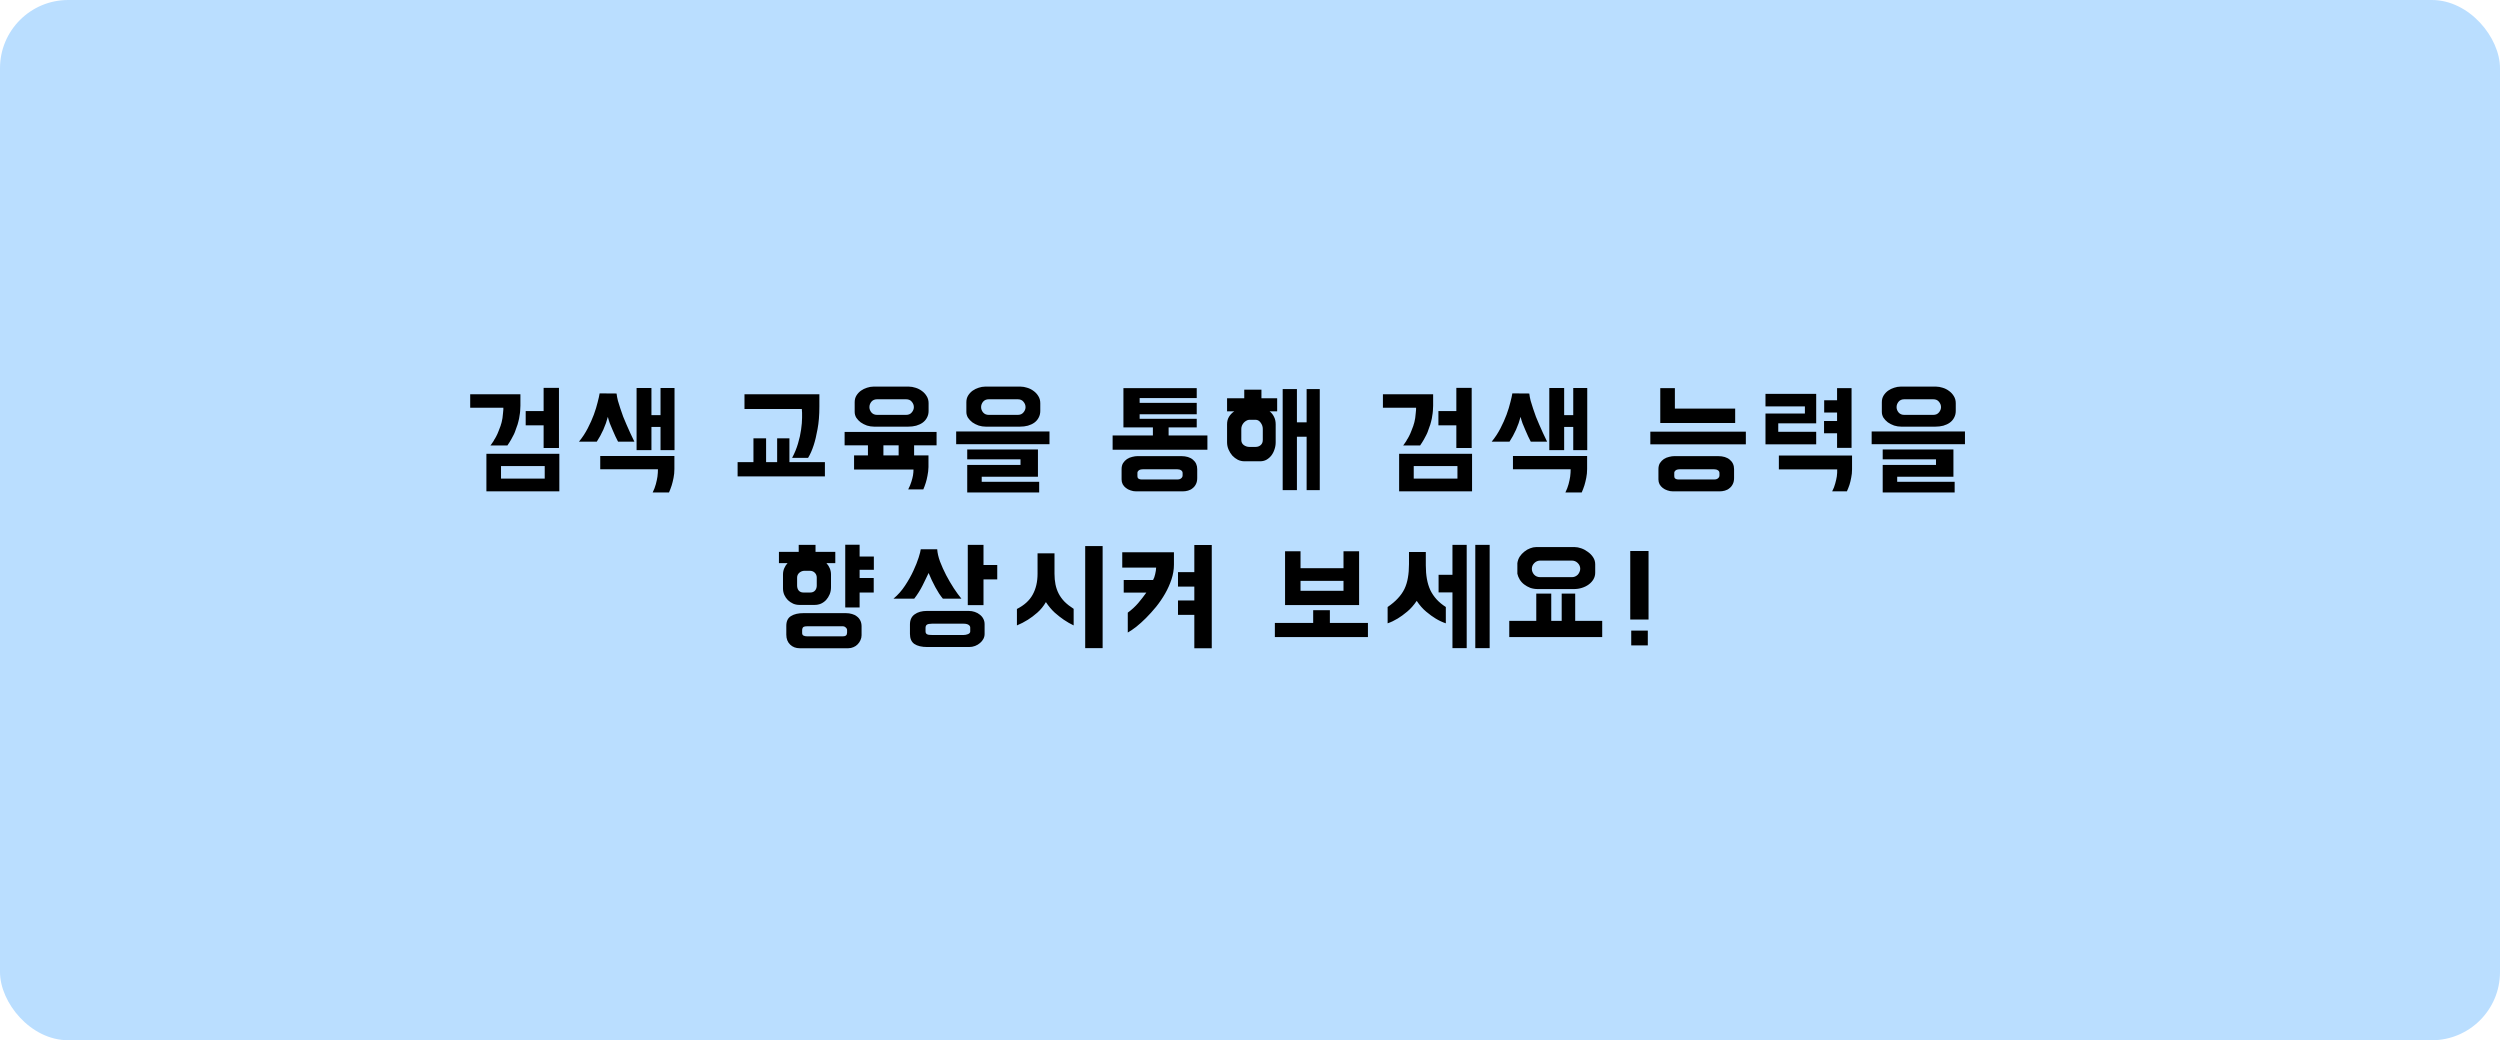 <svg width="733" height="305" viewBox="0 0 733 305" fill="none" xmlns="http://www.w3.org/2000/svg">
<rect width="733" height="305" rx="20" fill="#BADEFF"/>
<path d="M142.613 133.052H163.997V144.068H142.613V133.052ZM152.585 115.592V118.94C152.585 119.204 152.573 119.456 152.549 119.696C152.549 119.936 152.537 120.188 152.513 120.452C152.489 120.692 152.465 120.932 152.441 121.172C152.417 121.388 152.381 121.616 152.333 121.856C152.333 121.976 152.309 122.132 152.261 122.324C152.237 122.396 152.225 122.468 152.225 122.54C152.225 122.612 152.213 122.684 152.189 122.756C152.117 123.068 152.045 123.368 151.973 123.656C151.901 123.92 151.829 124.184 151.757 124.448C151.733 124.52 151.709 124.592 151.685 124.664C151.661 124.736 151.637 124.796 151.613 124.844C151.397 125.492 151.181 126.104 150.965 126.68C150.893 126.848 150.821 127.016 150.749 127.184C150.677 127.328 150.605 127.472 150.533 127.616C150.317 128.072 150.101 128.48 149.885 128.84C149.693 129.176 149.513 129.476 149.345 129.74C149.153 130.028 149.009 130.244 148.913 130.388C148.889 130.46 148.853 130.52 148.805 130.568L148.769 130.604H143.801C143.849 130.556 143.885 130.508 143.909 130.46C143.957 130.388 144.005 130.328 144.053 130.28C144.125 130.16 144.197 130.052 144.269 129.956C144.365 129.836 144.449 129.716 144.521 129.596C144.593 129.476 144.665 129.368 144.737 129.272C144.809 129.152 144.869 129.032 144.917 128.912L145.133 128.588C145.181 128.468 145.241 128.36 145.313 128.264C145.385 128.168 145.445 128.06 145.493 127.94C145.781 127.388 146.021 126.848 146.213 126.32C146.429 125.792 146.621 125.288 146.789 124.808C146.813 124.688 146.837 124.592 146.861 124.52C146.885 124.424 146.921 124.316 146.969 124.196C146.993 124.1 147.017 124.016 147.041 123.944C147.065 123.848 147.089 123.752 147.113 123.656C147.185 123.272 147.257 122.912 147.329 122.576C147.401 122.096 147.449 121.652 147.473 121.244C147.521 120.836 147.557 120.452 147.581 120.092V119.552H137.861V115.592H152.585ZM159.389 113.72H163.889V131.36H159.389V124.7H154.133V120.524H159.389V113.72ZM159.713 140.324V136.652H146.897V140.324H159.713ZM175.81 115.34L180.778 115.376C180.85 116.024 180.982 116.732 181.174 117.5C181.39 118.244 181.63 119.012 181.894 119.804C182.158 120.596 182.434 121.388 182.722 122.18C183.034 122.948 183.346 123.692 183.658 124.412C184.378 126.092 185.158 127.784 185.998 129.488H181.21C180.994 129.056 180.742 128.552 180.454 127.976C180.19 127.376 179.914 126.752 179.626 126.104C179.338 125.456 179.062 124.796 178.798 124.124C178.558 123.452 178.366 122.816 178.222 122.216C177.91 123.44 177.466 124.7 176.89 125.996C176.314 127.268 175.678 128.432 174.982 129.488H169.762C170.746 128.288 171.598 126.992 172.318 125.6C173.038 124.208 173.638 122.864 174.118 121.568C174.598 120.248 174.97 119.036 175.234 117.932C175.522 116.828 175.714 115.964 175.81 115.34ZM193.666 113.756H197.77V131.972H193.666V125.168H191.002V131.972H186.646V113.756H191.002V121.712H193.666V113.756ZM175.99 133.7H197.734V137.516C197.734 138.428 197.65 139.292 197.482 140.108C197.314 140.948 197.134 141.68 196.942 142.304C196.702 143.048 196.438 143.744 196.15 144.392H191.362C191.77 143.576 192.082 142.76 192.298 141.944C192.514 141.128 192.67 140.396 192.766 139.748C192.862 138.98 192.91 138.26 192.91 137.588H175.99V133.7ZM240.243 115.592V119.156C240.243 121.7 240.063 123.92 239.703 125.816C239.367 127.688 238.995 129.248 238.587 130.496C238.107 131.984 237.555 133.232 236.931 134.24H232.251C232.995 132.848 233.571 131.444 233.979 130.028C234.411 128.588 234.711 127.232 234.879 125.96C235.071 124.664 235.167 123.5 235.167 122.468C235.191 121.412 235.167 120.56 235.095 119.912H218.283V115.592H240.243ZM241.863 139.676H216.267V135.5H220.911V128.516H224.619V135.5H227.859V128.516H231.459V135.5H241.863V139.676ZM250.412 133.52H254.48V130.568H247.64V126.644H274.604V130.568H268.016V133.52H272.228V136.94C272.204 137.828 272.108 138.668 271.94 139.46C271.796 140.252 271.628 140.948 271.436 141.548C271.22 142.244 270.98 142.892 270.716 143.492H266.288C266.696 142.7 267.008 141.944 267.224 141.224C267.44 140.528 267.596 139.916 267.692 139.388C267.788 138.764 267.836 138.188 267.836 137.66H250.412V133.52ZM266.54 113.36C267.116 113.36 267.74 113.468 268.412 113.684C269.084 113.876 269.708 114.188 270.284 114.62C270.86 115.028 271.328 115.532 271.688 116.132C272.072 116.732 272.264 117.428 272.264 118.22V120.488C272.264 121.208 272.108 121.856 271.796 122.432C271.508 123.008 271.088 123.5 270.536 123.908C270.008 124.292 269.372 124.592 268.628 124.808C267.908 125 267.116 125.096 266.252 125.096H256.316C255.596 125.096 254.888 124.988 254.192 124.772C253.52 124.532 252.908 124.22 252.356 123.836C251.828 123.428 251.396 122.972 251.06 122.468C250.748 121.94 250.592 121.376 250.592 120.776V117.932C250.592 117.188 250.76 116.54 251.096 115.988C251.456 115.412 251.9 114.932 252.428 114.548C252.98 114.164 253.568 113.876 254.192 113.684C254.84 113.468 255.452 113.36 256.028 113.36H266.54ZM257.144 121.64H265.676C266.396 121.64 266.948 121.4 267.332 120.92C267.74 120.44 267.944 119.924 267.944 119.372C267.944 118.796 267.74 118.268 267.332 117.788C266.948 117.308 266.396 117.068 265.676 117.068H257.144C256.448 117.068 255.896 117.308 255.488 117.788C255.104 118.268 254.912 118.796 254.912 119.372C254.912 119.924 255.104 120.44 255.488 120.92C255.896 121.4 256.448 121.64 257.144 121.64ZM259.016 133.52H263.48V130.568H259.016V133.52ZM299.286 113.36C299.862 113.36 300.486 113.468 301.158 113.684C301.83 113.876 302.454 114.188 303.03 114.62C303.606 115.028 304.074 115.532 304.434 116.132C304.818 116.732 305.01 117.428 305.01 118.22V120.488C305.01 121.208 304.854 121.856 304.542 122.432C304.254 123.008 303.834 123.5 303.282 123.908C302.754 124.292 302.118 124.592 301.374 124.808C300.654 125 299.862 125.096 298.998 125.096H289.062C288.342 125.096 287.634 124.988 286.938 124.772C286.266 124.532 285.654 124.22 285.102 123.836C284.574 123.428 284.142 122.972 283.806 122.468C283.494 121.94 283.338 121.376 283.338 120.776V117.932C283.338 117.188 283.506 116.54 283.842 115.988C284.202 115.412 284.646 114.932 285.174 114.548C285.726 114.164 286.314 113.876 286.938 113.684C287.586 113.468 288.198 113.36 288.774 113.36H299.286ZM283.59 136.328H299.214V134.672H283.59V131.792H304.326V139.784H287.838V141.26H304.686V144.392H283.59V136.328ZM307.71 130.244H280.35V126.5H307.71V130.244ZM298.422 121.64C299.142 121.64 299.694 121.4 300.078 120.92C300.486 120.44 300.69 119.924 300.69 119.372C300.69 118.796 300.486 118.268 300.078 117.788C299.694 117.308 299.142 117.068 298.422 117.068H289.89C289.194 117.068 288.642 117.308 288.234 117.788C287.85 118.268 287.658 118.796 287.658 119.372C287.658 119.924 287.85 120.44 288.234 120.92C288.642 121.4 289.194 121.64 289.89 121.64H298.422ZM342.637 127.688H354.013V131.864H326.221V127.688H338.029V125.312H329.389V113.792H350.881V116.708H334.141V118.112H350.881V121.46H334.141V122.792H350.881V125.312H342.637V127.688ZM333.529 133.736H346.345C347.809 133.736 348.949 134.084 349.765 134.78C350.605 135.476 351.025 136.4 351.025 137.552V140.144C351.025 140.84 350.905 141.428 350.665 141.908C350.425 142.412 350.101 142.82 349.693 143.132C349.309 143.468 348.853 143.708 348.325 143.852C347.821 143.996 347.293 144.068 346.741 144.068H333.133C332.557 144.068 332.005 143.972 331.477 143.78C330.949 143.612 330.493 143.372 330.109 143.06C329.725 142.772 329.413 142.412 329.173 141.98C328.957 141.548 328.849 141.08 328.849 140.576V137.552C328.849 136.856 328.993 136.268 329.281 135.788C329.593 135.308 329.977 134.912 330.433 134.6C330.913 134.288 331.429 134.072 331.981 133.952C332.533 133.808 333.049 133.736 333.529 133.736ZM345.121 137.588H335.329C334.633 137.588 334.153 137.696 333.889 137.912C333.625 138.128 333.493 138.368 333.493 138.632V139.568C333.493 139.832 333.541 140.036 333.637 140.18C333.757 140.324 333.901 140.42 334.069 140.468C334.237 140.54 334.429 140.576 334.645 140.576C334.861 140.576 335.089 140.576 335.329 140.576H345.301C345.733 140.576 346.081 140.456 346.345 140.216C346.609 140 346.741 139.724 346.741 139.388V138.704C346.741 138.344 346.585 138.068 346.273 137.876C345.985 137.684 345.601 137.588 345.121 137.588ZM374.463 116.78V120.596H372.231C372.783 121.004 373.215 121.532 373.527 122.18C373.863 122.804 374.031 123.548 374.031 124.412V129.668C374.031 130.412 373.911 131.12 373.671 131.792C373.455 132.464 373.143 133.064 372.735 133.592C372.327 134.096 371.847 134.504 371.295 134.816C370.743 135.104 370.143 135.248 369.495 135.248H364.851C364.203 135.248 363.567 135.104 362.943 134.816C362.343 134.504 361.803 134.096 361.323 133.592C360.867 133.064 360.495 132.464 360.207 131.792C359.919 131.12 359.775 130.412 359.775 129.668V124.412C359.775 123.548 359.967 122.804 360.351 122.18C360.759 121.532 361.275 121.004 361.899 120.596H359.775V116.78H364.815V114.26H369.855V116.78H374.463ZM370.251 128.984V125.744C370.251 125.096 370.047 124.496 369.639 123.944C369.231 123.368 368.727 123.08 368.127 123.08H366.327C366.039 123.08 365.751 123.164 365.463 123.332C365.175 123.476 364.911 123.68 364.671 123.944C364.455 124.184 364.275 124.472 364.131 124.808C364.011 125.12 363.951 125.432 363.951 125.744V128.984C363.951 129.632 364.191 130.136 364.671 130.496C365.175 130.856 365.727 131.036 366.327 131.036H368.127C368.727 131.036 369.231 130.856 369.639 130.496C370.047 130.136 370.251 129.632 370.251 128.984ZM383.103 114.08H386.955V143.708H383.103V128.048H380.259V143.708H376.083V114.08H380.259V123.836H383.103V114.08ZM410.223 133.052H431.607V144.068H410.223V133.052ZM420.195 115.592V118.94C420.195 119.204 420.183 119.456 420.159 119.696C420.159 119.936 420.147 120.188 420.123 120.452C420.099 120.692 420.075 120.932 420.051 121.172C420.027 121.388 419.991 121.616 419.943 121.856C419.943 121.976 419.919 122.132 419.871 122.324C419.847 122.396 419.835 122.468 419.835 122.54C419.835 122.612 419.823 122.684 419.799 122.756C419.727 123.068 419.655 123.368 419.583 123.656C419.511 123.92 419.439 124.184 419.367 124.448C419.343 124.52 419.319 124.592 419.295 124.664C419.271 124.736 419.247 124.796 419.223 124.844C419.007 125.492 418.791 126.104 418.575 126.68C418.503 126.848 418.431 127.016 418.359 127.184C418.287 127.328 418.215 127.472 418.143 127.616C417.927 128.072 417.711 128.48 417.495 128.84C417.303 129.176 417.123 129.476 416.955 129.74C416.763 130.028 416.619 130.244 416.523 130.388C416.499 130.46 416.463 130.52 416.415 130.568L416.379 130.604H411.411C411.459 130.556 411.495 130.508 411.519 130.46C411.567 130.388 411.615 130.328 411.663 130.28C411.735 130.16 411.807 130.052 411.879 129.956C411.975 129.836 412.059 129.716 412.131 129.596C412.203 129.476 412.275 129.368 412.347 129.272C412.419 129.152 412.479 129.032 412.527 128.912L412.743 128.588C412.791 128.468 412.851 128.36 412.923 128.264C412.995 128.168 413.055 128.06 413.103 127.94C413.391 127.388 413.631 126.848 413.823 126.32C414.039 125.792 414.231 125.288 414.399 124.808C414.423 124.688 414.447 124.592 414.471 124.52C414.495 124.424 414.531 124.316 414.579 124.196C414.603 124.1 414.627 124.016 414.651 123.944C414.675 123.848 414.699 123.752 414.723 123.656C414.795 123.272 414.867 122.912 414.939 122.576C415.011 122.096 415.059 121.652 415.083 121.244C415.131 120.836 415.167 120.452 415.191 120.092V119.552H405.471V115.592H420.195ZM426.999 113.72H431.499V131.36H426.999V124.7H421.743V120.524H426.999V113.72ZM427.323 140.324V136.652H414.507V140.324H427.323ZM443.419 115.34L448.387 115.376C448.459 116.024 448.591 116.732 448.783 117.5C448.999 118.244 449.239 119.012 449.503 119.804C449.767 120.596 450.043 121.388 450.331 122.18C450.643 122.948 450.955 123.692 451.267 124.412C451.987 126.092 452.767 127.784 453.607 129.488H448.819C448.603 129.056 448.351 128.552 448.063 127.976C447.799 127.376 447.523 126.752 447.235 126.104C446.947 125.456 446.671 124.796 446.407 124.124C446.167 123.452 445.975 122.816 445.831 122.216C445.519 123.44 445.075 124.7 444.499 125.996C443.923 127.268 443.287 128.432 442.591 129.488H437.371C438.355 128.288 439.207 126.992 439.927 125.6C440.647 124.208 441.247 122.864 441.727 121.568C442.207 120.248 442.579 119.036 442.843 117.932C443.131 116.828 443.323 115.964 443.419 115.34ZM461.275 113.756H465.379V131.972H461.275V125.168H458.611V131.972H454.255V113.756H458.611V121.712H461.275V113.756ZM443.599 133.7H465.343V137.516C465.343 138.428 465.259 139.292 465.091 140.108C464.923 140.948 464.743 141.68 464.551 142.304C464.311 143.048 464.047 143.744 463.759 144.392H458.971C459.379 143.576 459.691 142.76 459.907 141.944C460.123 141.128 460.279 140.396 460.375 139.748C460.471 138.98 460.519 138.26 460.519 137.588H443.599V133.7ZM508.752 124.016H486.792V113.792H491.076V119.804H508.752V124.016ZM511.884 130.28H483.876V126.572H511.884V130.28ZM490.932 133.736H503.748C505.212 133.736 506.352 134.084 507.168 134.78C508.008 135.476 508.428 136.4 508.428 137.552V140.144C508.428 140.84 508.308 141.428 508.068 141.908C507.828 142.412 507.504 142.82 507.096 143.132C506.712 143.468 506.256 143.708 505.728 143.852C505.224 143.996 504.696 144.068 504.144 144.068H490.536C489.96 144.068 489.408 143.972 488.88 143.78C488.352 143.612 487.896 143.372 487.512 143.06C487.128 142.772 486.816 142.412 486.576 141.98C486.36 141.548 486.252 141.08 486.252 140.576V137.552C486.252 136.856 486.396 136.268 486.684 135.788C486.996 135.308 487.38 134.912 487.836 134.6C488.316 134.288 488.832 134.072 489.384 133.952C489.936 133.808 490.452 133.736 490.932 133.736ZM502.524 137.588H492.732C492.036 137.588 491.556 137.696 491.292 137.912C491.028 138.128 490.896 138.368 490.896 138.632V139.568C490.896 139.832 490.944 140.036 491.04 140.18C491.16 140.324 491.304 140.42 491.472 140.468C491.64 140.54 491.832 140.576 492.048 140.576C492.264 140.576 492.492 140.576 492.732 140.576H502.704C503.136 140.576 503.484 140.456 503.748 140.216C504.012 140 504.144 139.724 504.144 139.388V138.704C504.144 138.344 503.988 138.068 503.676 137.876C503.388 137.684 503.004 137.588 502.524 137.588ZM532.508 126.608V130.28H517.64V121.244H529.196V119.156H517.64V115.484H532.508V124.124H521.384V126.608H532.508ZM543.02 133.556V137.624C543.02 138.488 542.936 139.304 542.768 140.072C542.624 140.864 542.456 141.56 542.264 142.16C542.024 142.856 541.772 143.492 541.508 144.068H537.188C537.596 143.3 537.896 142.532 538.088 141.764C538.304 140.996 538.46 140.3 538.556 139.676C538.652 138.956 538.688 138.272 538.664 137.624H521.564V133.556H543.02ZM542.876 113.792V131.324H538.628V127.04H534.812V123.44H538.628V120.956H534.848V117.356H538.628V113.792H542.876ZM567.704 113.36C568.28 113.36 568.904 113.468 569.576 113.684C570.248 113.876 570.872 114.188 571.448 114.62C572.024 115.028 572.492 115.532 572.852 116.132C573.236 116.732 573.428 117.428 573.428 118.22V120.488C573.428 121.208 573.272 121.856 572.96 122.432C572.672 123.008 572.252 123.5 571.7 123.908C571.172 124.292 570.536 124.592 569.792 124.808C569.072 125 568.28 125.096 567.416 125.096H557.48C556.76 125.096 556.052 124.988 555.356 124.772C554.684 124.532 554.072 124.22 553.52 123.836C552.992 123.428 552.56 122.972 552.224 122.468C551.912 121.94 551.756 121.376 551.756 120.776V117.932C551.756 117.188 551.924 116.54 552.26 115.988C552.62 115.412 553.064 114.932 553.592 114.548C554.144 114.164 554.732 113.876 555.356 113.684C556.004 113.468 556.616 113.36 557.191 113.36H567.704ZM552.008 136.328H567.632V134.672H552.008V131.792H572.744V139.784H556.256V141.26H573.104V144.392H552.008V136.328ZM576.128 130.244H548.768V126.5H576.128V130.244ZM566.84 121.64C567.56 121.64 568.112 121.4 568.496 120.92C568.904 120.44 569.108 119.924 569.108 119.372C569.108 118.796 568.904 118.268 568.496 117.788C568.112 117.308 567.56 117.068 566.84 117.068H558.308C557.612 117.068 557.06 117.308 556.652 117.788C556.268 118.268 556.076 118.796 556.076 119.372C556.076 119.924 556.268 120.44 556.652 120.92C557.06 121.4 557.612 121.64 558.308 121.64H566.84ZM239.113 161.808H244.909V165.12H242.317C242.725 165.552 243.049 166.056 243.289 166.632C243.529 167.208 243.649 167.808 243.649 168.432V172.176C243.649 172.944 243.517 173.64 243.253 174.264C242.989 174.888 242.641 175.44 242.209 175.92C241.777 176.376 241.273 176.736 240.697 177C240.121 177.24 239.509 177.36 238.861 177.36H234.397C233.749 177.36 233.137 177.24 232.561 177C231.985 176.736 231.469 176.388 231.013 175.956C230.581 175.524 230.233 175.02 229.969 174.444C229.705 173.844 229.573 173.208 229.573 172.536V168.432C229.573 167.808 229.693 167.208 229.933 166.632C230.173 166.056 230.497 165.552 230.905 165.12H228.385V161.808H234.181V159.756H239.113V161.808ZM235.585 179.772H248.005C248.653 179.772 249.253 179.856 249.805 180.024C250.357 180.168 250.837 180.408 251.245 180.744C251.677 181.056 252.013 181.464 252.253 181.968C252.493 182.448 252.613 183.012 252.613 183.66V186.252C252.613 186.756 252.505 187.236 252.289 187.692C252.097 188.148 251.821 188.556 251.461 188.916C251.125 189.276 250.717 189.552 250.237 189.744C249.757 189.96 249.241 190.068 248.689 190.068H234.505C233.353 190.068 232.405 189.708 231.661 188.988C230.917 188.268 230.545 187.296 230.545 186.072V183.516C230.545 182.148 231.001 181.188 231.913 180.636C232.825 180.06 234.049 179.772 235.585 179.772ZM256.177 169.476V173.724H252.037V178.116H247.825V159.72H252.037V163.176H256.213V167.064H252.037V169.476H256.177ZM248.365 185.496V184.74C248.365 184.452 248.233 184.2 247.969 183.984C247.729 183.744 247.441 183.624 247.105 183.624H236.701C236.005 183.624 235.573 183.744 235.405 183.984C235.261 184.224 235.189 184.464 235.189 184.704V185.604C235.189 185.964 235.321 186.216 235.585 186.36C235.849 186.504 236.221 186.576 236.701 186.576H247.141C247.957 186.576 248.365 186.216 248.365 185.496ZM239.473 171.672V169.368C239.473 168.792 239.281 168.312 238.897 167.928C238.513 167.544 238.021 167.352 237.421 167.352H235.909C235.333 167.352 234.817 167.544 234.361 167.928C233.929 168.312 233.713 168.792 233.713 169.368V171.672C233.713 172.272 233.869 172.764 234.181 173.148C234.517 173.532 234.973 173.724 235.549 173.724H237.565C238.165 173.724 238.633 173.532 238.969 173.148C239.305 172.764 239.473 172.272 239.473 171.672ZM284.005 179.124C284.653 179.124 285.253 179.22 285.805 179.412C286.381 179.604 286.885 179.88 287.317 180.24C287.749 180.576 288.085 180.984 288.325 181.464C288.565 181.92 288.685 182.436 288.685 183.012V185.892C288.685 186.396 288.565 186.876 288.325 187.332C288.085 187.788 287.761 188.184 287.353 188.52C286.945 188.88 286.465 189.168 285.913 189.384C285.361 189.6 284.773 189.708 284.149 189.708H271.909C270.253 189.708 268.981 189.408 268.093 188.808C267.229 188.208 266.797 187.224 266.797 185.856V183.12C266.797 181.776 267.253 180.78 268.165 180.132C269.077 179.46 270.289 179.124 271.801 179.124H284.005ZM274.789 161.052C274.861 162.132 275.137 163.332 275.617 164.652C276.121 165.972 276.721 167.304 277.417 168.648C278.113 169.968 278.857 171.24 279.649 172.464C280.441 173.664 281.185 174.684 281.881 175.524H276.445C276.085 175.092 275.713 174.588 275.329 174.012C274.969 173.436 274.609 172.824 274.249 172.176C273.889 171.504 273.541 170.82 273.205 170.124C272.869 169.404 272.557 168.696 272.269 168C271.957 168.624 271.657 169.248 271.369 169.872C271.105 170.472 270.805 171.084 270.469 171.708C270.157 172.332 269.797 172.968 269.389 173.616C269.005 174.24 268.561 174.876 268.057 175.524H261.973C263.269 174.444 264.397 173.172 265.357 171.708C266.341 170.22 267.157 168.768 267.805 167.352C268.477 165.912 268.993 164.616 269.353 163.464C269.713 162.312 269.917 161.508 269.965 161.052H274.789ZM292.393 169.872H288.361V177.432H283.753V159.756H288.361V165.66H292.393V169.872ZM273.241 182.868C272.545 182.868 272.053 182.964 271.765 183.156C271.501 183.348 271.369 183.66 271.369 184.092V185.136C271.369 185.4 271.429 185.604 271.549 185.748C271.669 185.892 271.813 185.988 271.981 186.036C272.173 186.108 272.377 186.144 272.593 186.144C272.833 186.168 273.073 186.18 273.313 186.18H282.529C282.961 186.18 283.393 186.096 283.825 185.928C284.257 185.736 284.473 185.472 284.473 185.136V184.02C284.473 183.684 284.305 183.408 283.969 183.192C283.633 182.976 283.153 182.868 282.529 182.868H273.241ZM323.291 190.032H318.179V160.116H323.291V190.032ZM309.179 162.24H304.211V168.216C304.211 170.592 303.731 172.644 302.771 174.372C301.835 176.076 300.299 177.468 298.163 178.548V183.372C299.267 182.916 300.335 182.364 301.367 181.716C302.255 181.164 303.179 180.468 304.139 179.628C305.123 178.764 305.963 177.732 306.659 176.532C307.451 177.732 308.315 178.764 309.251 179.628C310.211 180.468 311.099 181.164 311.915 181.716C312.875 182.364 313.835 182.916 314.795 183.372V178.512C313.739 177.84 312.851 177.144 312.131 176.424C311.411 175.68 310.835 174.888 310.403 174.048C309.971 173.208 309.659 172.308 309.467 171.348C309.275 170.388 309.179 169.344 309.179 168.216V162.24ZM329.044 161.916H344.2V165.552C344.2 166.992 343.96 168.432 343.48 169.872C343 171.312 342.376 172.704 341.608 174.048C340.84 175.392 339.964 176.676 338.98 177.9C337.996 179.1 337 180.204 335.992 181.212C335.008 182.196 334.048 183.06 333.112 183.804C332.176 184.524 331.36 185.076 330.664 185.46V179.628C331.816 178.788 332.836 177.852 333.724 176.82C334.612 175.764 335.404 174.744 336.1 173.76H329.476V170.052H338.08C338.344 169.596 338.548 169.032 338.692 168.36C338.86 167.664 338.956 167.016 338.98 166.416H329.044V161.916ZM350.176 159.792H355.288V190.068H350.176V180.276H345.388V176.064H350.176V171.996H345.388V167.748H350.176V159.792ZM398.487 161.628V177.396H376.779V161.628H381.315V166.596H393.915V161.628H398.487ZM401.079 182.652V186.792H373.791V182.652H385.023V178.908H389.919V182.652H401.079ZM393.915 170.304H381.315V173.22H393.915V170.304ZM418.048 165.768C418.048 167.232 418.156 168.564 418.372 169.764C418.588 170.964 418.924 172.056 419.38 173.04C419.86 174.024 420.472 174.924 421.216 175.74C421.96 176.556 422.86 177.3 423.916 177.972V182.76C422.908 182.424 421.912 181.956 420.928 181.356C420.088 180.852 419.164 180.18 418.156 179.34C417.148 178.5 416.224 177.444 415.384 176.172C414.52 177.444 413.584 178.5 412.576 179.34C411.568 180.18 410.644 180.852 409.804 181.356C408.82 181.956 407.836 182.424 406.852 182.76V177.972C408.052 177.156 409.048 176.316 409.84 175.452C410.656 174.588 411.304 173.664 411.784 172.68C412.264 171.672 412.6 170.58 412.792 169.404C413.008 168.204 413.116 166.872 413.116 165.408V161.844H418.048V165.768ZM425.86 159.756H430.036V190.032H425.86V173.688H421.792V168.54H425.86V159.756ZM436.768 159.756V190.032H432.556V159.756H436.768ZM461.739 160.404C462.291 160.404 462.915 160.524 463.611 160.764C464.307 161.004 464.955 161.352 465.555 161.808C466.179 162.24 466.695 162.768 467.103 163.392C467.511 164.016 467.715 164.7 467.715 165.444V167.928C467.715 168.6 467.547 169.236 467.211 169.836C466.875 170.412 466.419 170.916 465.843 171.348C465.267 171.78 464.595 172.116 463.827 172.356C463.083 172.596 462.279 172.716 461.415 172.716H450.903C450.111 172.716 449.367 172.596 448.671 172.356C447.999 172.092 447.399 171.756 446.871 171.348C446.343 170.94 445.911 170.46 445.575 169.908C445.239 169.356 445.011 168.792 444.891 168.216V165.12C444.987 164.424 445.215 163.788 445.575 163.212C445.959 162.636 446.415 162.144 446.943 161.736C447.471 161.304 448.035 160.98 448.635 160.764C449.235 160.524 449.811 160.404 450.363 160.404H461.739ZM469.767 182.04V186.792H442.515V182.04H450.435V174.048H454.827V182.04H457.887V174.048H461.847V182.04H469.767ZM460.875 169.224C461.211 169.224 461.523 169.164 461.811 169.044C462.123 168.9 462.387 168.72 462.603 168.504C462.819 168.264 462.987 168 463.107 167.712C463.251 167.4 463.323 167.088 463.323 166.776C463.323 166.128 463.083 165.564 462.603 165.084C462.123 164.604 461.547 164.364 460.875 164.364H451.623C450.927 164.364 450.339 164.604 449.859 165.084C449.379 165.564 449.139 166.128 449.139 166.776C449.139 167.4 449.355 167.964 449.787 168.468C450.243 168.972 450.855 169.224 451.623 169.224H460.875ZM477.989 161.556H483.353V181.644H477.989V161.556ZM483.137 184.884V189.24H478.277V184.884H483.137Z" fill="black"/>
</svg>
